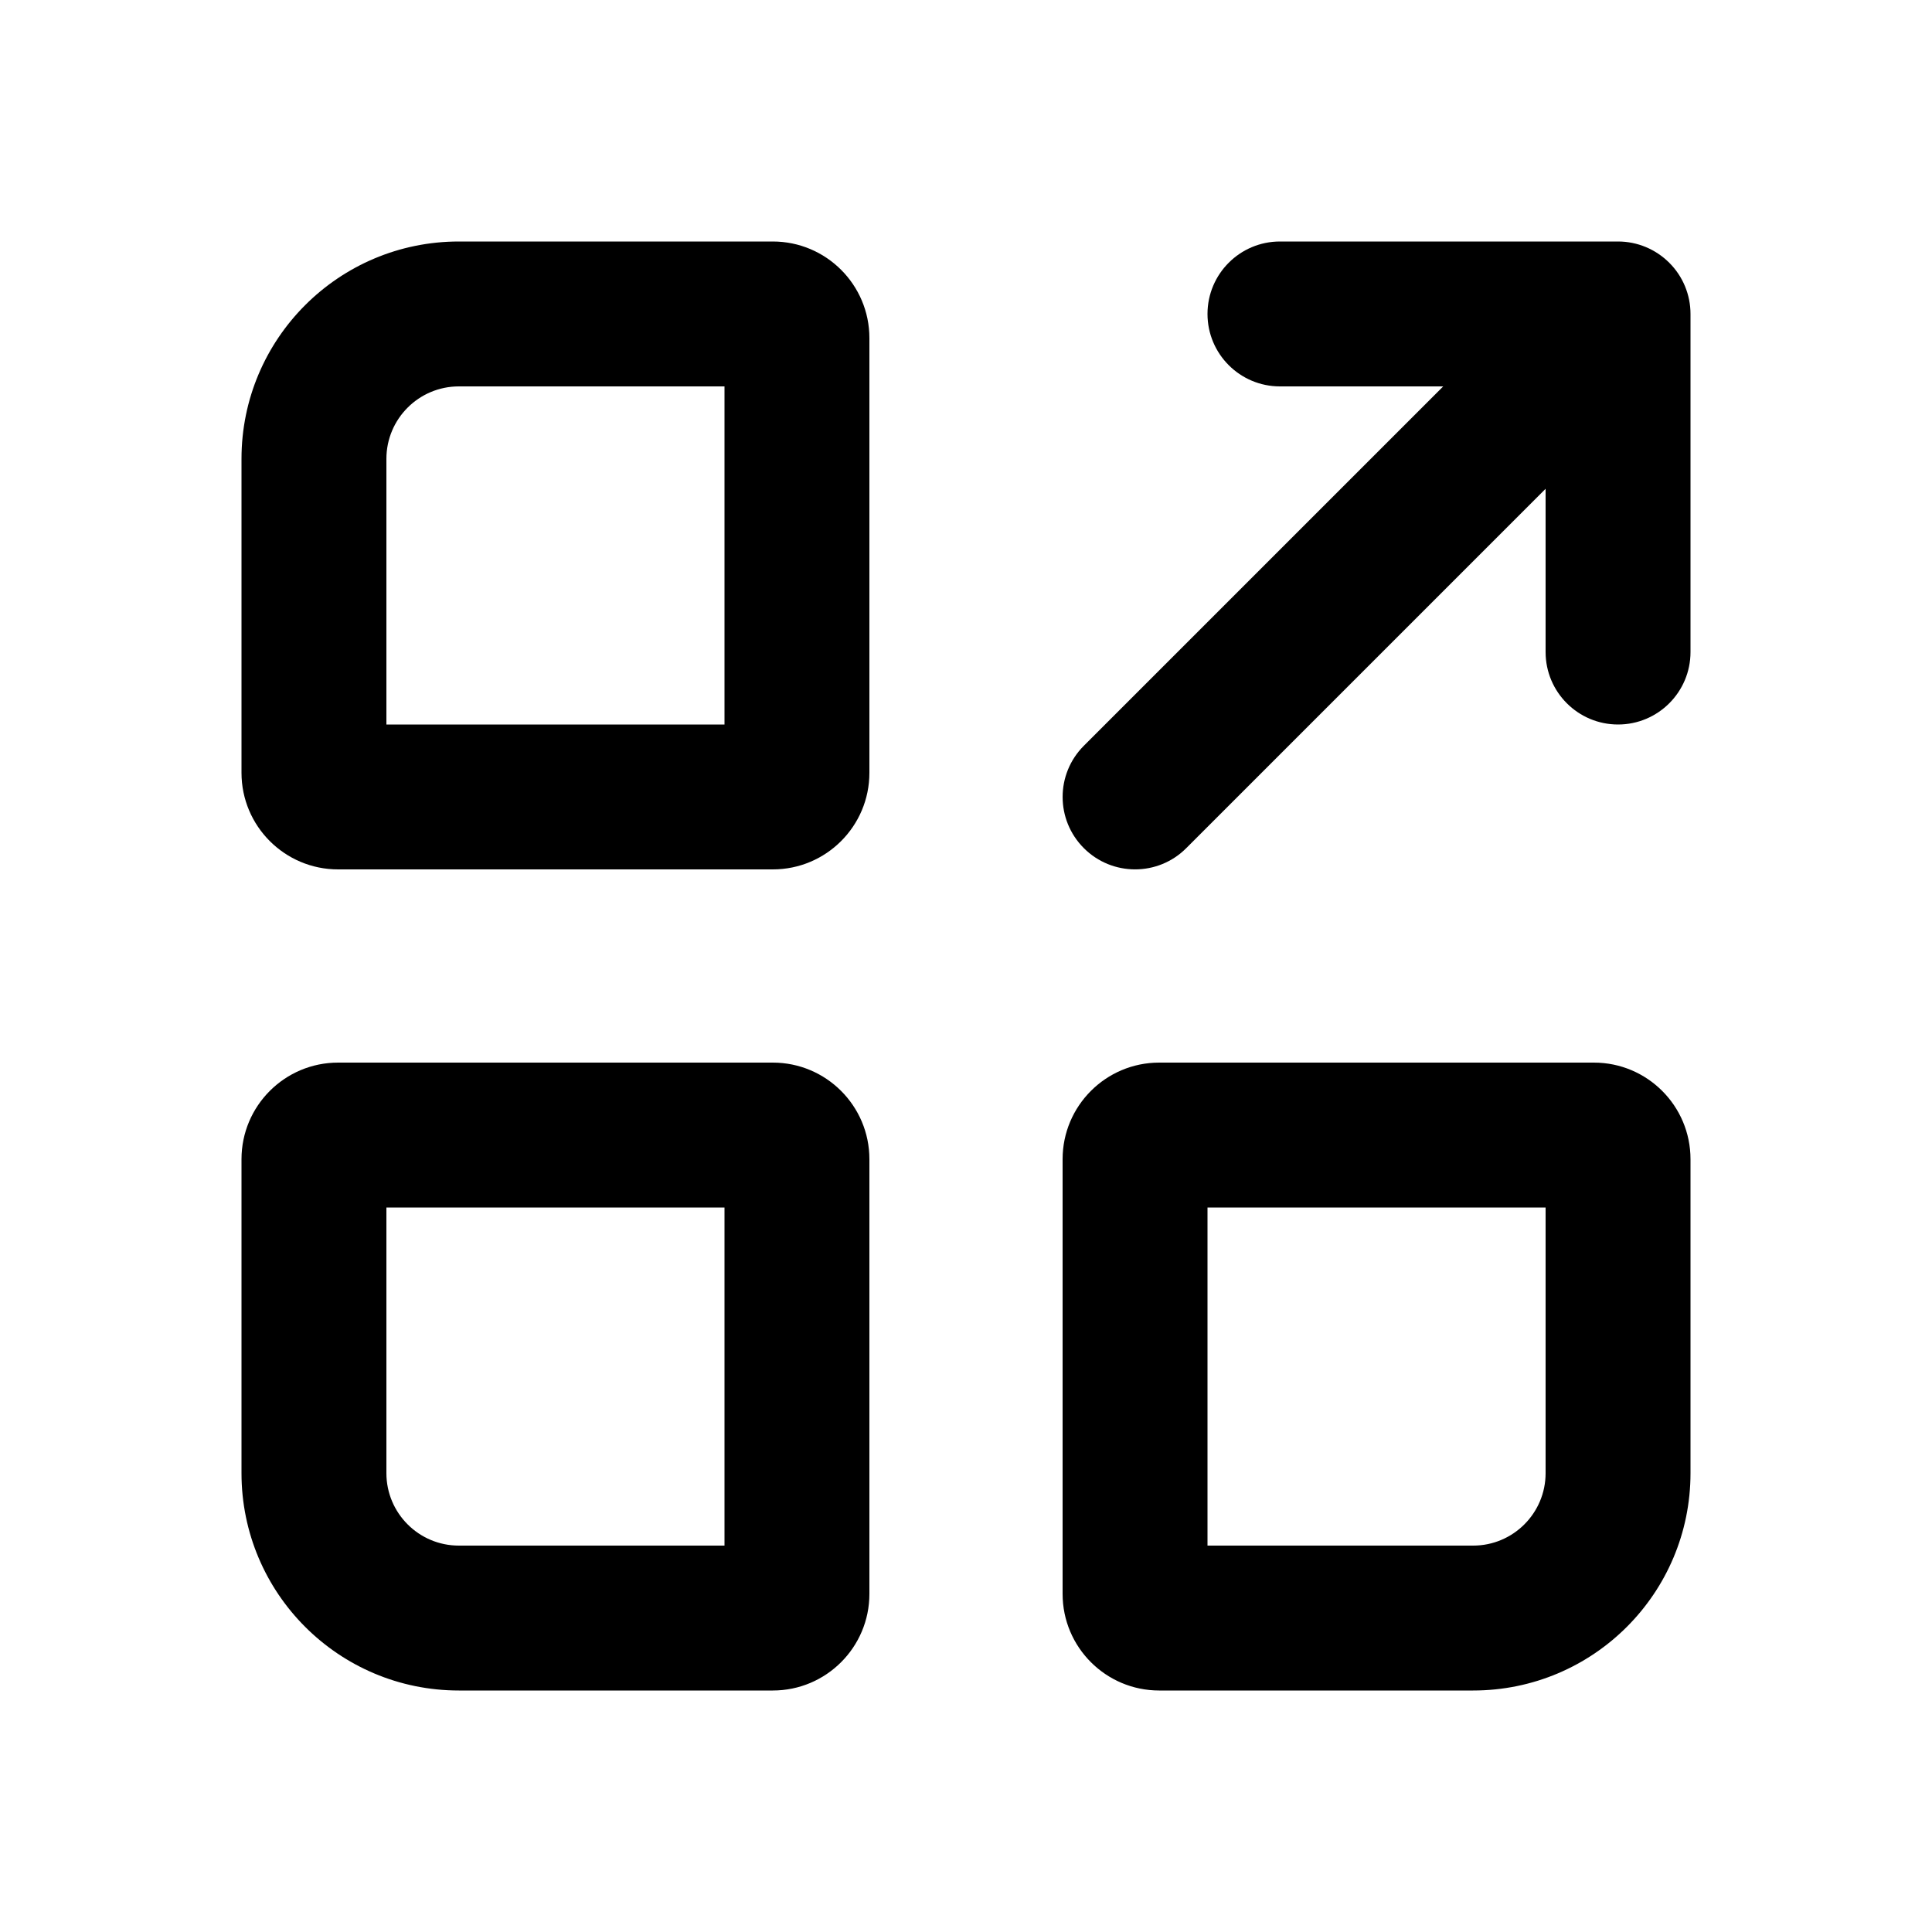 <svg xmlns="http://www.w3.org/2000/svg" viewBox="0 0 20 20"><path fill-rule="evenodd" d="M4.75 2.5c-1.243 0-2.25 1.007-2.25 2.25v3.25c0 .552.448 1 1 1h4.5c.552 0 1-.448 1-1v-4.5c0-.552-.448-1-1-1h-3.25Zm-.75 2.25c0-.414.336-.75.75-.75h2.75v3.5h-3.5v-2.75Z"/><path d="M12.28 8.78c-.292.293-.767.293-1.06 0-.293-.293-.293-.767 0-1.06l3.72-3.72h-1.69c-.414 0-.75-.336-.75-.75s.336-.75.75-.75h3.5c.2 0 .39.08.53.22.141.14.22.331.22.53v3.5c0 .414-.336.75-.75.75s-.75-.336-.75-.75v-1.69l-3.72 3.72Z"/><path fill-rule="evenodd" d="M2.5 15.25c0 1.243 1.007 2.25 2.25 2.25h3.25c.552 0 1-.448 1-1v-4.5c0-.552-.448-1-1-1h-4.5c-.552 0-1 .448-1 1v3.25Zm2.25.75c-.414 0-.75-.336-.75-.75v-2.75h3.5v3.5h-2.75Z"/><path fill-rule="evenodd" d="M15.25 17.5c1.243 0 2.25-1.007 2.25-2.25v-3.25c0-.552-.448-1-1-1h-4.5c-.552 0-1 .448-1 1v4.5c0 .552.448 1 1 1h3.25Zm.75-2.25c0 .414-.336.75-.75.75h-2.75v-3.5h3.5v2.75Z"/></svg>